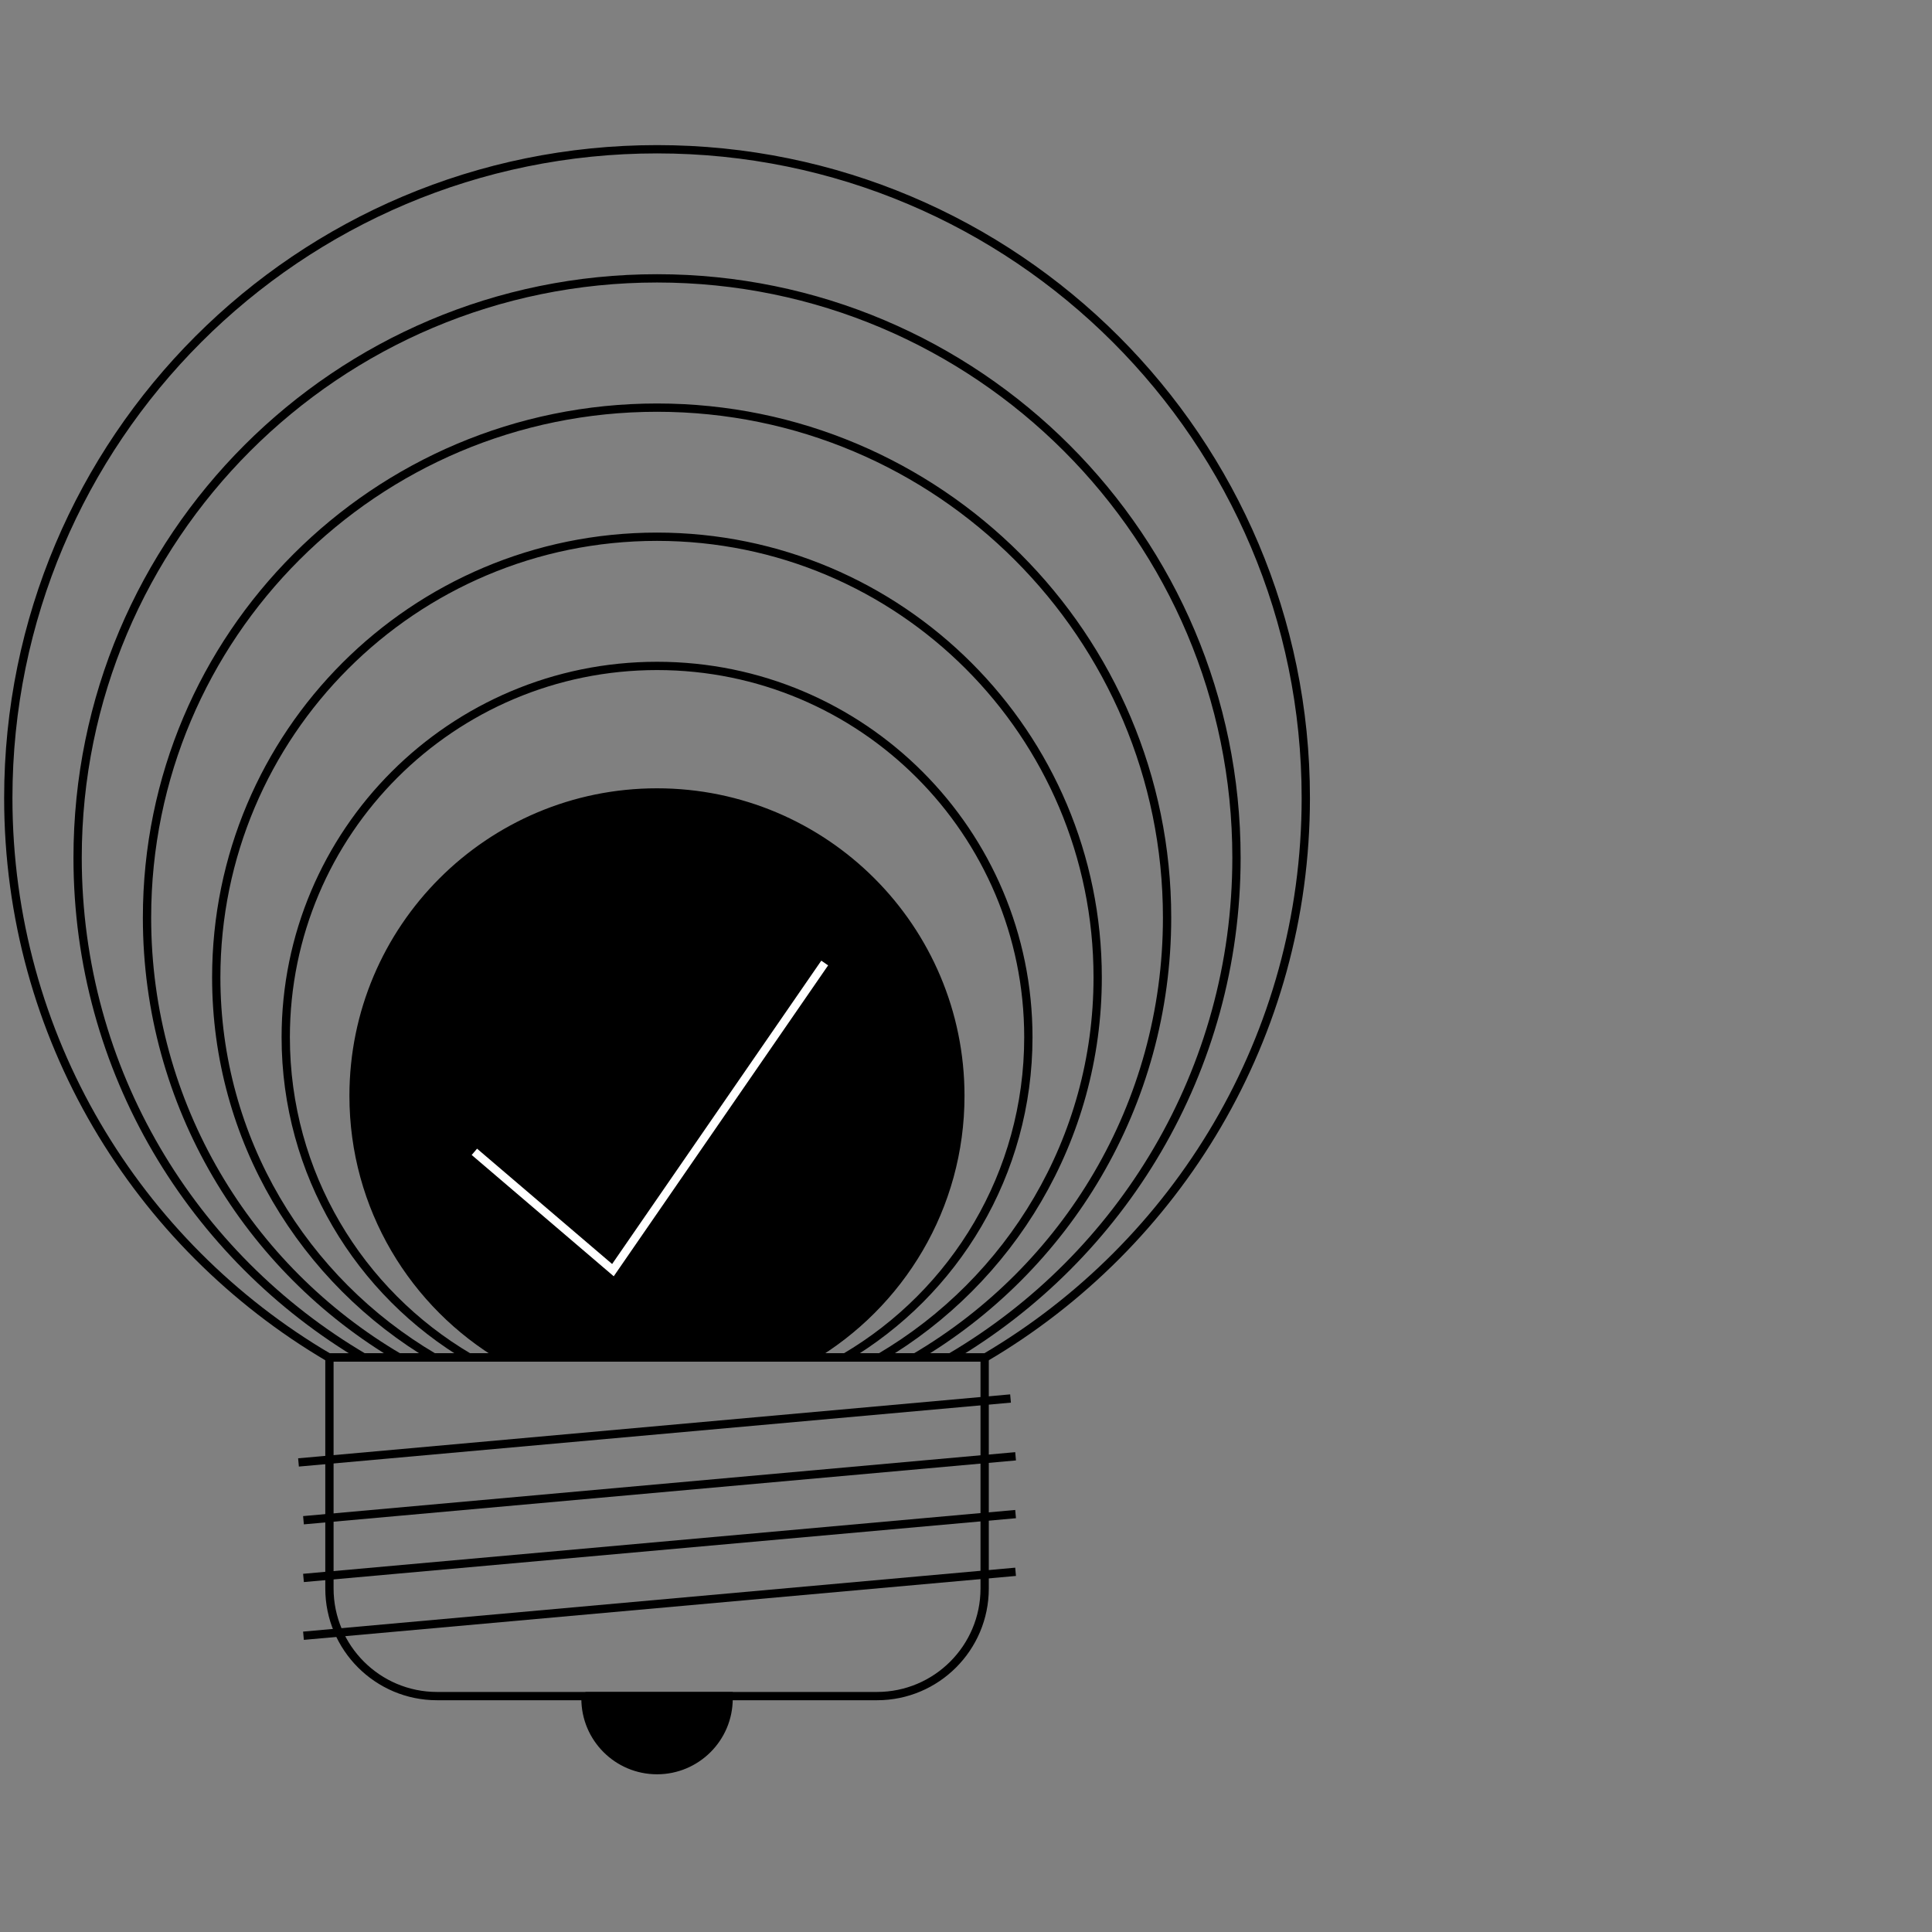 <svg width="233" height="233" viewBox="0 0 233 233" fill="none" xmlns="http://www.w3.org/2000/svg">
<rect x="0" y="0" width="233" height="233" fill="#808080" stroke="none"/>
<path d="M39.63 163.71H118.84C141.95 150.11 157.48 124.99 157.48 96.24C157.48 53.03 122.45 18 79.24 18C36.03 18 1 53.03 1 96.24C1 125 16.52 150.11 39.64 163.71H39.63Z" stroke="black" stroke-miterlimit="10"/>
<path d="M43.87 163.71H114.61C135.25 151.57 149.12 129.13 149.12 103.45C149.12 64.86 117.83 33.57 79.24 33.57C40.65 33.57 9.36 64.86 9.36 103.45C9.36 129.13 23.22 151.56 43.87 163.71Z" stroke="black" stroke-miterlimit="10"/>
<path d="M48.1 163.71H110.37C128.54 153.02 140.75 133.27 140.75 110.67C140.75 76.7 113.21 49.16 79.24 49.16C45.27 49.16 17.73 76.7 17.73 110.67C17.73 133.28 29.93 153.02 48.11 163.71H48.1Z" stroke="black" stroke-miterlimit="10"/>
<path d="M52.33 163.71H106.13C121.83 154.47 132.38 137.41 132.38 117.88C132.38 88.53 108.59 64.73 79.23 64.73C49.87 64.73 26.08 88.52 26.08 117.88C26.08 137.41 36.62 154.47 52.33 163.71Z" stroke="black" stroke-miterlimit="10"/>
<path d="M56.57 163.71H101.91C115.14 155.93 124.02 141.55 124.02 125.09C124.02 100.36 103.97 80.31 79.24 80.31C54.51 80.31 34.46 100.36 34.46 125.09C34.46 141.55 43.34 155.92 56.57 163.71Z" stroke="black" stroke-miterlimit="10"/>
<path d="M60.8 163.71H97.67C108.43 157.38 115.65 145.69 115.65 132.31C115.65 112.2 99.35 95.89 79.23 95.89C59.11 95.89 42.81 112.19 42.81 132.31C42.81 145.69 50.04 157.38 60.79 163.71H60.8Z" stroke="black" stroke-miterlimit="10"/>
<path d="M65.04 163.71H93.44C101.73 158.84 107.29 149.83 107.29 139.52C107.29 124.03 94.73 111.47 79.24 111.47C63.75 111.47 51.19 124.03 51.19 139.52C51.19 149.83 56.76 158.83 65.04 163.71Z" stroke="black" stroke-miterlimit="10"/>
<path d="M69.27 163.71H89.2C95.02 160.29 98.92 153.97 98.92 146.73C98.92 135.86 90.11 127.04 79.23 127.04C68.35 127.04 59.54 135.85 59.54 146.73C59.54 153.96 63.45 160.28 69.26 163.71H69.27Z" stroke="black" stroke-miterlimit="10"/>
<path d="M39.72 163.71H118.75V191.57C118.75 198.74 112.93 204.55 105.77 204.55H52.71C45.54 204.55 39.73 198.73 39.73 191.57V163.71H39.72Z" stroke="black" stroke-miterlimit="10"/>
<path d="M70.6 204.56H87.87V204.85C87.87 209.62 84 213.48 79.24 213.48C74.47 213.48 70.61 209.61 70.61 204.85V204.56H70.6Z" fill="black" stroke="black" stroke-miterlimit="10"/>
<path d="M36 176.37L121.87 168.66" stroke="black" stroke-miterlimit="10"/>
<path d="M36.6 183.34L122.48 175.63" stroke="black" stroke-miterlimit="10"/>
<path d="M36.6 190.3L122.48 182.6" stroke="black" stroke-miterlimit="10"/>
<path d="M36.6 197.27L122.48 189.56" stroke="black" stroke-miterlimit="10"/>
<path d="M60.71 163.71H97.75C108.56 157.35 115.82 145.6 115.82 132.16C115.82 111.95 99.44 95.57 79.23 95.57C59.02 95.57 42.64 111.95 42.64 132.16C42.64 145.61 49.9 157.36 60.71 163.71Z" fill="black" stroke="black" stroke-miterlimit="10"/>
<path d="M99.46 116.14L73.92 153.18L57.21 138.91" stroke="white" stroke-miterlimit="10"/>
</svg> 